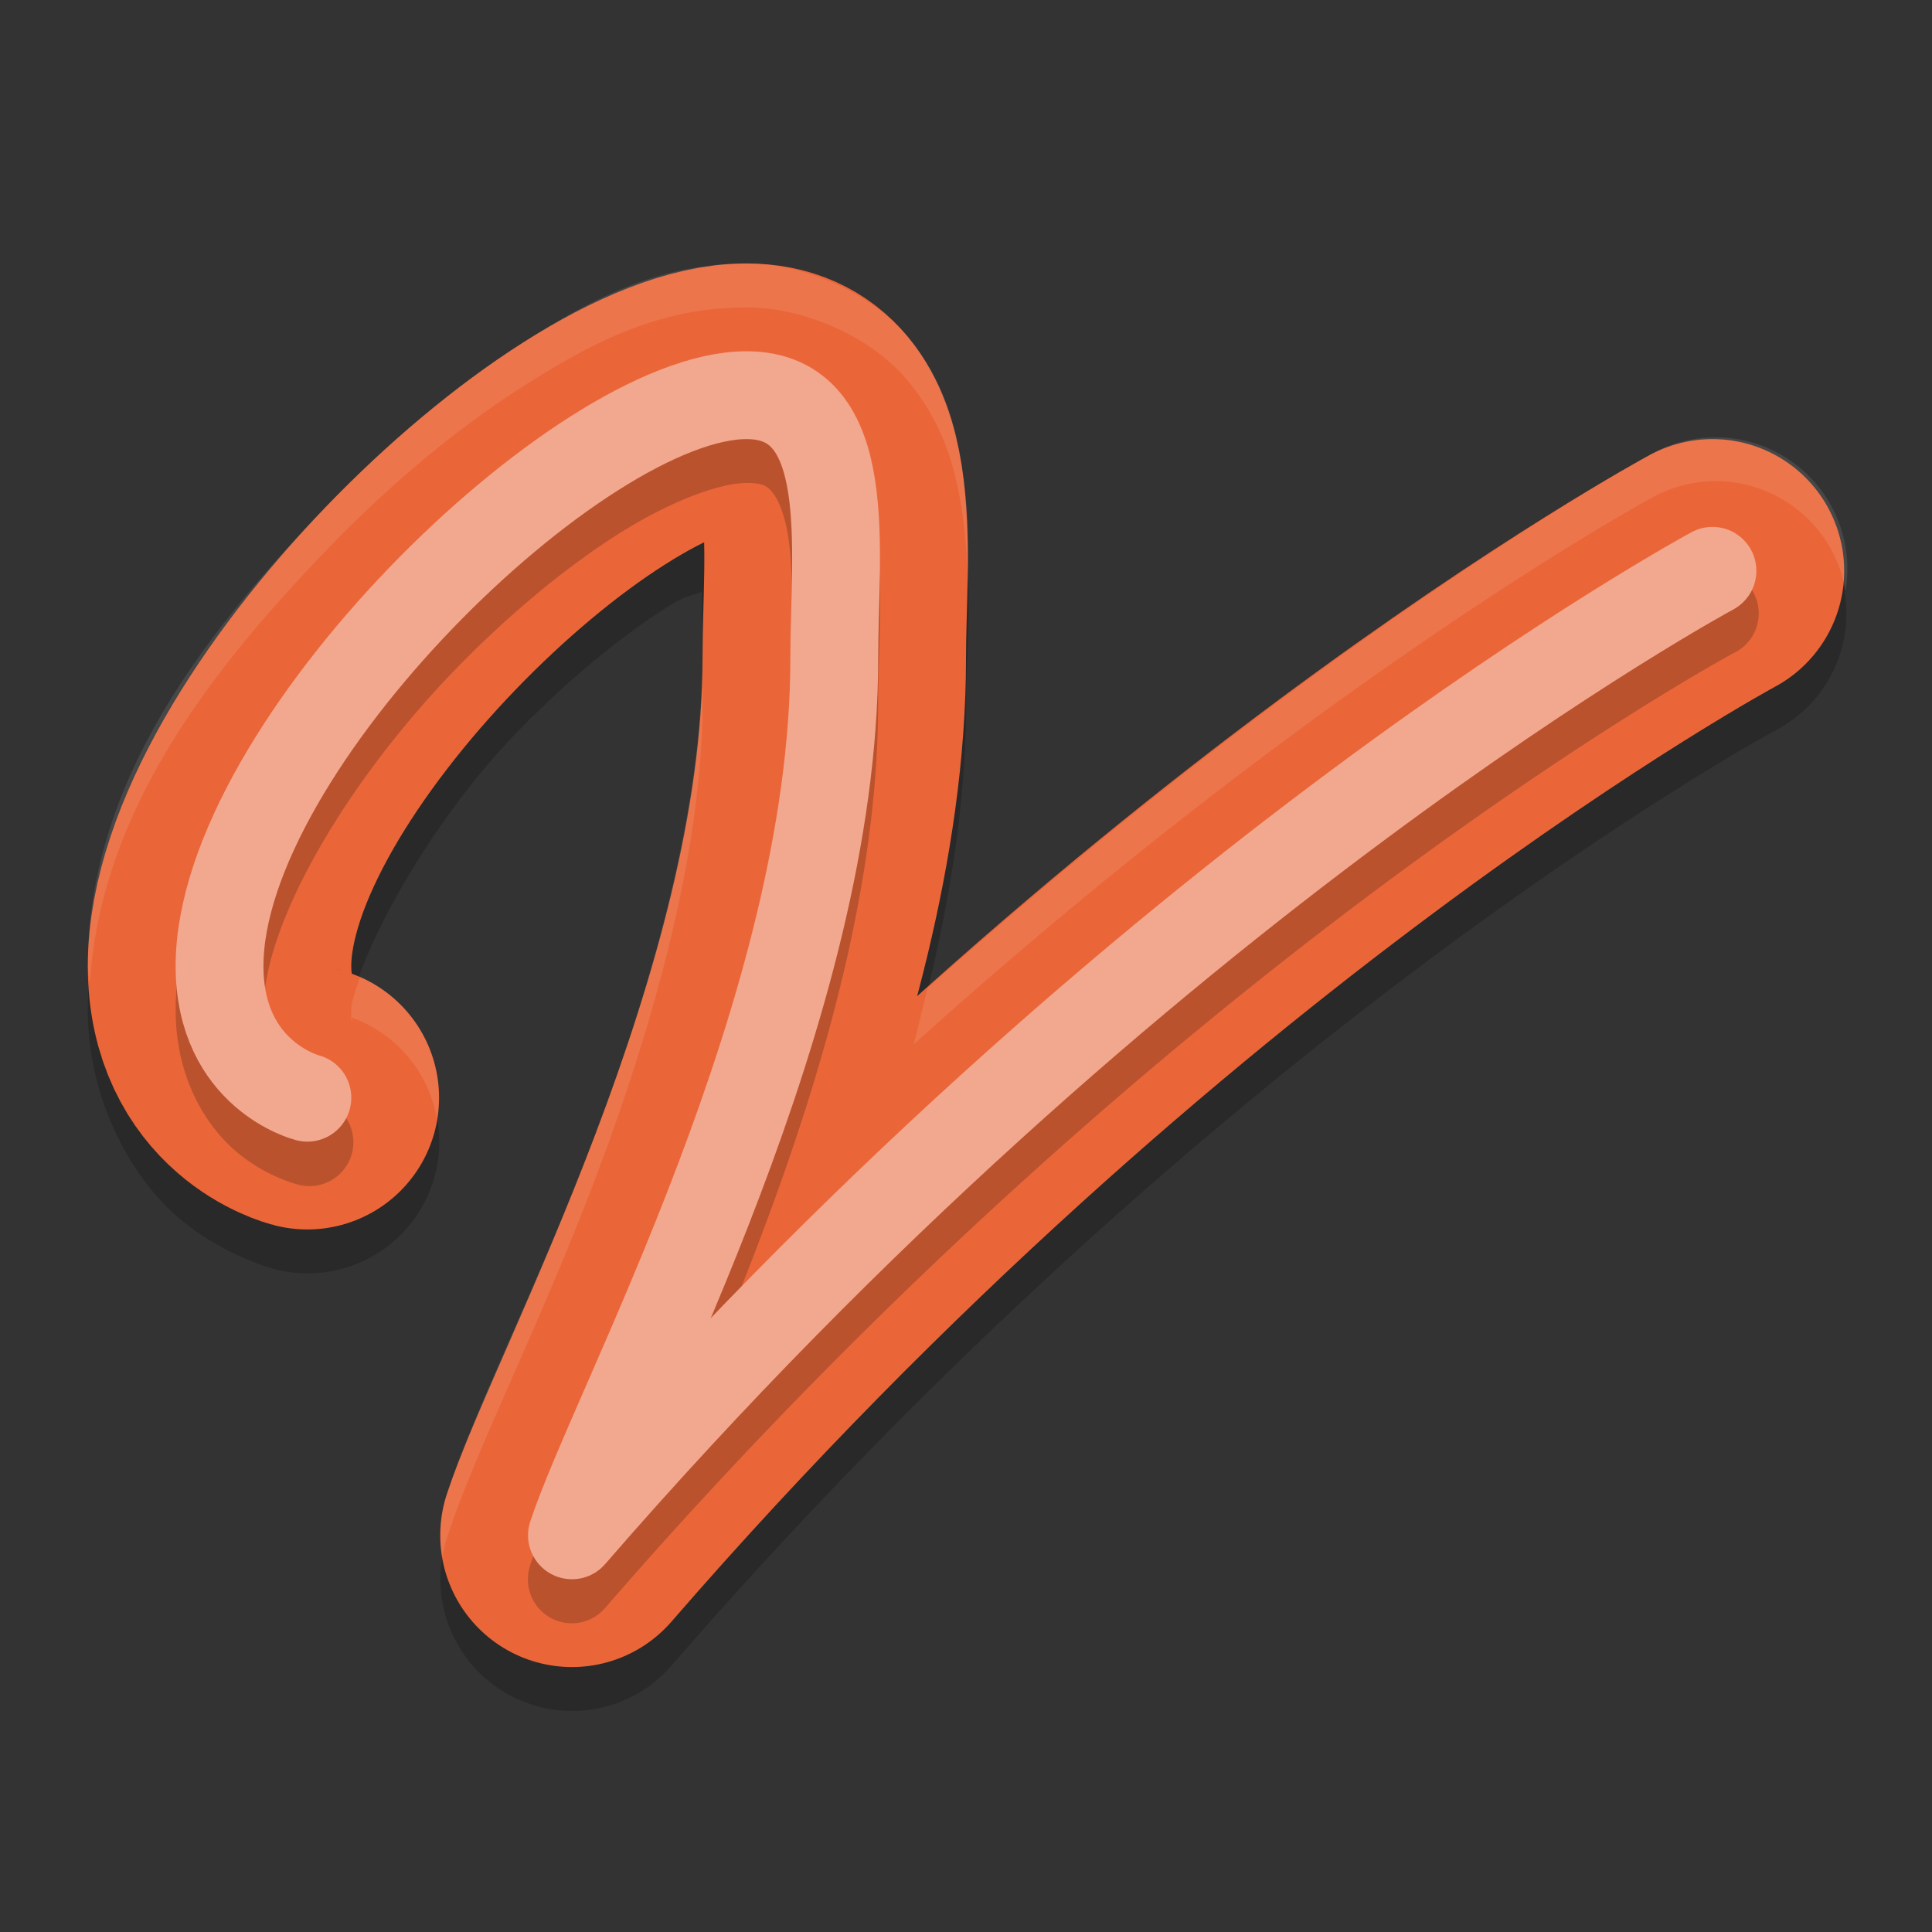 <svg width="22" height="22" version="1.1" xmlns="http://www.w3.org/2000/svg">
 <rect width="100%" height="100%" fill="#333333" stroke="none"/>
 <path d="m8.5 3.5c-1.002 0-1.762 0.403-2.541 0.898s-1.543 1.14-2.248 1.873c-1.411 1.466-2.711 3.157-2.711 5.229 0 1.025 0.495 1.896 1.012 2.348 0.516 0.452 1.125 0.607 1.125 0.607a1.5 1.5 0 0 0 0.854-2.873c0.012 0.027 0.01 0.123 0.01-0.082 0-0.428 0.755-1.987 1.871-3.146 0.558-0.58 1.176-1.091 1.699-1.424 0.236-0.15 0.25-0.126 0.42-0.193 0.008 0.359 0.01 0.735 0.01 1.264 0 1.678-0.558 3.667-1.213 5.398-0.655 1.732-1.359 3.082-1.699 4.117a1.5 1.5 0 0 0 2.559 1.449c6.314-7.283 12.564-10.645 12.564-10.645a1.5 1.5 0 1 0-1.422-2.641s-3.737 2.028-8.385 6.213c0.338-1.249 0.596-2.55 0.596-3.893 0-0.525 0.091-1.316-0.049-2.203-0.07-0.444-0.197-0.96-0.613-1.461-0.416-0.501-1.175-0.836-1.838-0.836z" style="opacity:.2"/>
 <path d="m 3.5,12.5 c 0,0 -1,-0.25 -1,-1.5 0,-2.5 4.109,-6.5 6,-6.5 1.25,0 1,1.75 1,3 C 9.5,11.483 7,16 6.513,17.483 13,10 19.5,6.5 19.5,6.5" style="fill:none;stroke-linecap:round;stroke-linejoin:round;stroke-width:3;stroke:#ea6639"/>
 <path d="m8.5 4.5c-0.649 0-1.31 0.301-2.004 0.742-0.694 0.441-1.41 1.041-2.066 1.723-1.313 1.364-2.43 3.011-2.43 4.535 0 0.758 0.331 1.299 0.67 1.596s0.709 0.389 0.709 0.389a0.5 0.5 0 1 0 0.242-0.969s-0.13-0.033-0.291-0.174c-0.161-0.141-0.33-0.35-0.33-0.842 0-0.976 0.936-2.578 2.15-3.84 0.607-0.631 1.274-1.187 1.883-1.574 0.608-0.387 1.17-0.586 1.467-0.586 0.196 0 0.234 0.034 0.299 0.111 0.064 0.078 0.137 0.25 0.176 0.498 0.078 0.496 0.025 1.232 0.025 1.891 0 1.887-0.604 3.966-1.279 5.752-0.676 1.786-1.408 3.235-1.684 4.074a0.5 0.5 0 0 0 0.854 0.484c6.43-7.416 12.846-10.871 12.846-10.871a0.5 0.5 0 1 0-0.473-0.879s-5.427 3.08-11.305 9.23c0.269-0.623 0.406-0.917 0.697-1.686 0.696-1.839 1.344-4.009 1.344-6.105 0-0.592 0.072-1.355-0.037-2.047-0.055-0.346-0.154-0.689-0.395-0.979-0.24-0.29-0.639-0.475-1.068-0.475z" style="opacity:.2"/>
 <path d="m 3.5,12.5 c 0,0 -1,-0.25 -1,-1.5 0,-2.5 4.109,-6.5 6,-6.5 1.25,0 1,1.75 1,3 C 9.5,11.483 7,16 6.513,17.483 13,10 19.5,6.5 19.5,6.5" style="fill:none;stroke-linecap:round;stroke-linejoin:round;stroke:#f2a88f"/>
 <path d="m8.5 3c-1.002 0-1.762 0.403-2.541 0.898s-1.543 1.14-2.248 1.873c-1.411 1.466-2.711 3.157-2.711 5.229 0 0.069 0.019 0.131 0.023 0.199 0.12-1.934 1.346-3.535 2.688-4.928 0.705-0.733 1.469-1.378 2.248-1.873s1.539-0.898 2.541-0.898c0.662 0 1.422 0.335 1.838 0.836 0.416 0.501 0.543 1.017 0.613 1.461 0.051 0.325 0.065 0.631 0.07 0.922 0.013-0.424 0.013-0.894-0.07-1.422-0.07-0.444-0.197-0.96-0.613-1.461-0.416-0.501-1.175-0.836-1.838-0.836zm11.002 1.98a1.5 1.5 0 0 0-0.713 0.199s-3.655 1.989-8.227 6.074c-0.052 0.213-0.101 0.428-0.158 0.639 4.648-4.185 8.385-6.213 8.385-6.213a1.5 1.5 0 0 1 2.227 1.047 1.5 1.5 0 0 0-1.514-1.746zm-11.506 2.566c-0.01 1.668-0.56 3.635-1.209 5.352-0.655 1.732-1.359 3.082-1.699 4.117a1.5 1.5 0 0 0-0.051 0.719 1.5 1.5 0 0 1 0.051-0.219c0.34-1.035 1.044-2.386 1.699-4.117 0.655-1.732 1.213-3.721 1.213-5.398 0-0.189-0.003-0.297-0.004-0.453zm-3.896 3.578c-0.049 0.146-0.1 0.296-0.1 0.375 0 0.205 0.002 0.109-0.01 0.082a1.5 1.5 0 0 1 0.986 1.16 1.5 1.5 0 0 0-0.877-1.617z" style="fill:#ffffff;opacity:.1"/>
</svg>
